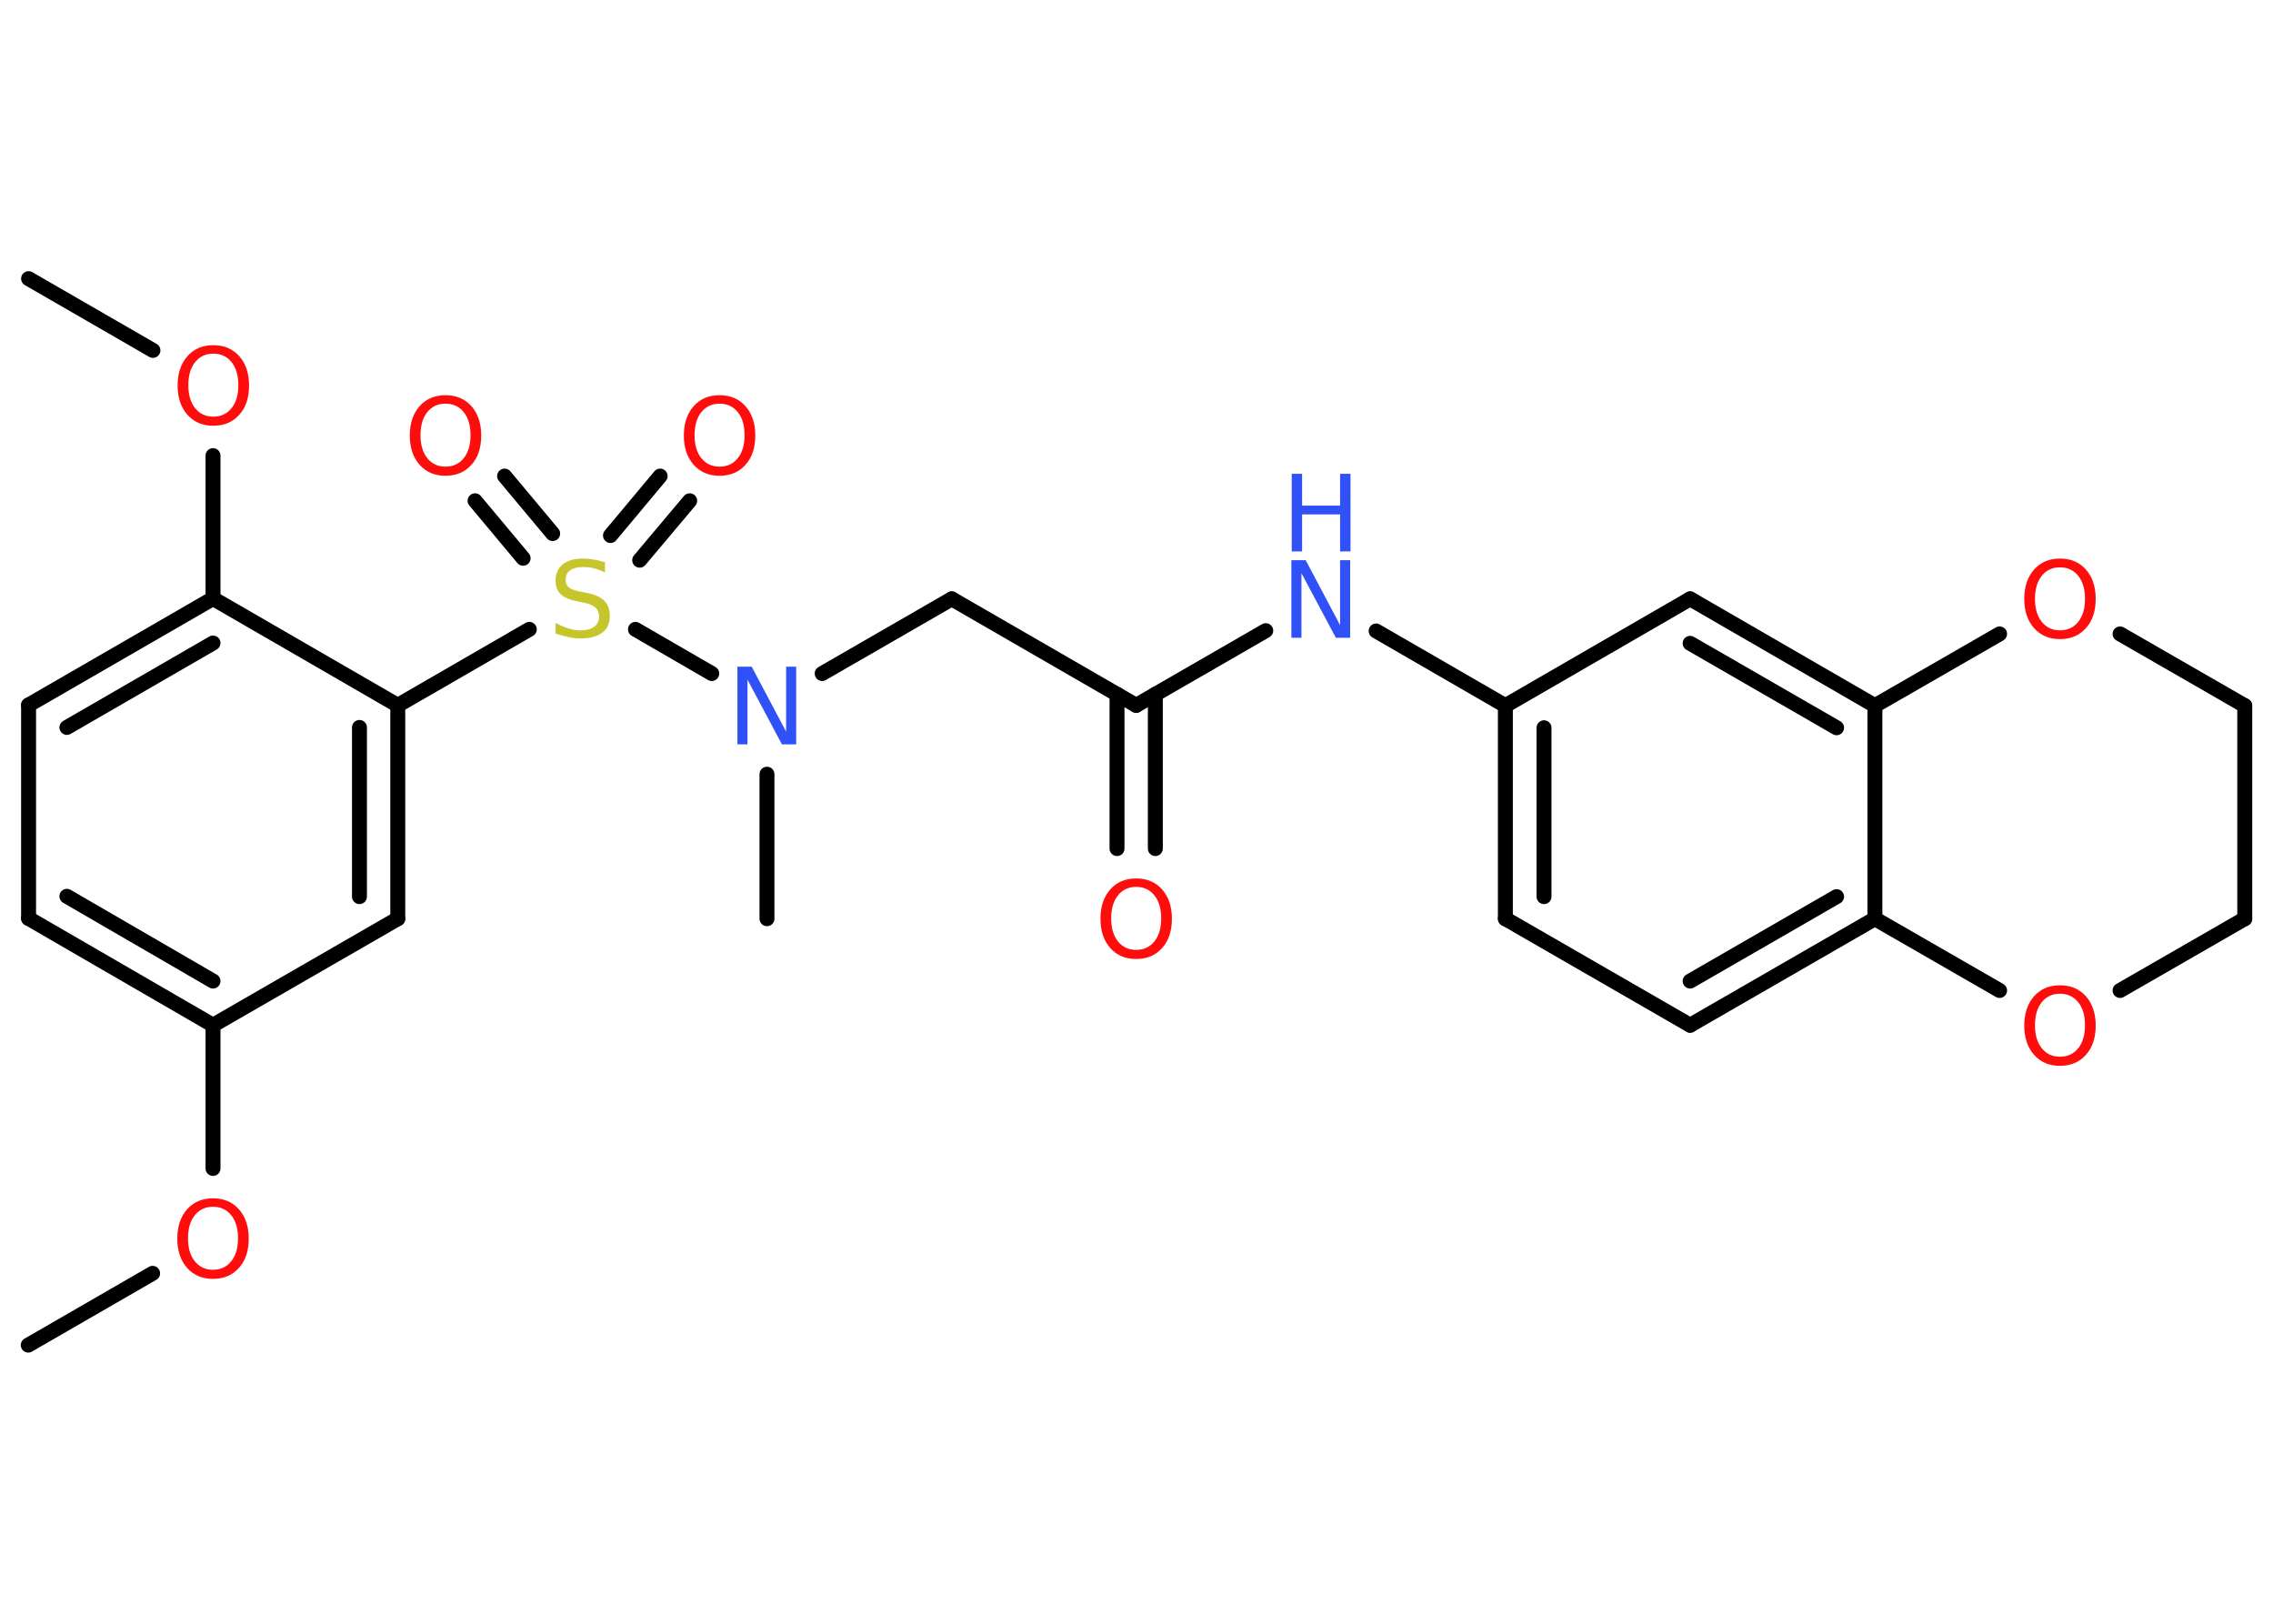 <?xml version='1.0' encoding='UTF-8'?>
<!DOCTYPE svg PUBLIC "-//W3C//DTD SVG 1.1//EN" "http://www.w3.org/Graphics/SVG/1.1/DTD/svg11.dtd">
<svg version='1.2' xmlns='http://www.w3.org/2000/svg' xmlns:xlink='http://www.w3.org/1999/xlink' width='70.0mm' height='50.0mm' viewBox='0 0 70.0 50.0'>
  <desc>Generated by the Chemistry Development Kit (http://github.com/cdk)</desc>
  <g stroke-linecap='round' stroke-linejoin='round' stroke='#000000' stroke-width='.46' fill='#FF0D0D'>
    <rect x='.0' y='.0' width='70.0' height='50.0' fill='#FFFFFF' stroke='none'/>
    <g id='mol1' class='mol'>
      <line id='mol1bnd1' class='bond' x1='.87' y1='41.42' x2='4.7' y2='39.21'/>
      <line id='mol1bnd2' class='bond' x1='6.56' y1='35.98' x2='6.56' y2='31.57'/>
      <g id='mol1bnd3' class='bond'>
        <line x1='.88' y1='28.28' x2='6.56' y2='31.57'/>
        <line x1='2.06' y1='27.6' x2='6.56' y2='30.21'/>
      </g>
      <line id='mol1bnd4' class='bond' x1='.88' y1='28.28' x2='.88' y2='21.71'/>
      <g id='mol1bnd5' class='bond'>
        <line x1='6.56' y1='18.43' x2='.88' y2='21.71'/>
        <line x1='6.56' y1='19.8' x2='2.06' y2='22.4'/>
      </g>
      <line id='mol1bnd6' class='bond' x1='6.56' y1='18.43' x2='6.56' y2='14.03'/>
      <line id='mol1bnd7' class='bond' x1='4.71' y1='10.79' x2='.88' y2='8.58'/>
      <line id='mol1bnd8' class='bond' x1='6.56' y1='18.43' x2='12.25' y2='21.72'/>
      <line id='mol1bnd9' class='bond' x1='12.25' y1='21.72' x2='16.3' y2='19.38'/>
      <g id='mol1bnd10' class='bond'>
        <line x1='18.8' y1='16.49' x2='20.33' y2='14.66'/>
        <line x1='19.7' y1='17.25' x2='21.24' y2='15.42'/>
      </g>
      <g id='mol1bnd11' class='bond'>
        <line x1='16.11' y1='17.19' x2='14.63' y2='15.42'/>
        <line x1='17.02' y1='16.43' x2='15.54' y2='14.66'/>
      </g>
      <line id='mol1bnd12' class='bond' x1='19.57' y1='19.38' x2='21.92' y2='20.74'/>
      <line id='mol1bnd13' class='bond' x1='23.62' y1='23.84' x2='23.62' y2='28.29'/>
      <line id='mol1bnd14' class='bond' x1='25.32' y1='20.74' x2='29.31' y2='18.44'/>
      <line id='mol1bnd15' class='bond' x1='29.31' y1='18.44' x2='34.99' y2='21.72'/>
      <g id='mol1bnd16' class='bond'>
        <line x1='35.58' y1='21.38' x2='35.58' y2='26.13'/>
        <line x1='34.4' y1='21.38' x2='34.4' y2='26.13'/>
      </g>
      <line id='mol1bnd17' class='bond' x1='34.99' y1='21.72' x2='38.98' y2='19.42'/>
      <line id='mol1bnd18' class='bond' x1='42.38' y1='19.43' x2='46.36' y2='21.73'/>
      <g id='mol1bnd19' class='bond'>
        <line x1='46.36' y1='21.73' x2='46.36' y2='28.29'/>
        <line x1='47.55' y1='22.41' x2='47.55' y2='27.61'/>
      </g>
      <line id='mol1bnd20' class='bond' x1='46.36' y1='28.29' x2='52.05' y2='31.57'/>
      <g id='mol1bnd21' class='bond'>
        <line x1='52.05' y1='31.57' x2='57.74' y2='28.29'/>
        <line x1='52.05' y1='30.21' x2='56.56' y2='27.61'/>
      </g>
      <line id='mol1bnd22' class='bond' x1='57.74' y1='28.29' x2='57.74' y2='21.73'/>
      <g id='mol1bnd23' class='bond'>
        <line x1='57.74' y1='21.73' x2='52.05' y2='18.44'/>
        <line x1='56.56' y1='22.41' x2='52.05' y2='19.81'/>
      </g>
      <line id='mol1bnd24' class='bond' x1='46.36' y1='21.73' x2='52.05' y2='18.44'/>
      <line id='mol1bnd25' class='bond' x1='57.74' y1='21.73' x2='61.58' y2='19.52'/>
      <line id='mol1bnd26' class='bond' x1='65.29' y1='19.52' x2='69.13' y2='21.73'/>
      <line id='mol1bnd27' class='bond' x1='69.13' y1='21.73' x2='69.13' y2='28.29'/>
      <line id='mol1bnd28' class='bond' x1='69.13' y1='28.29' x2='65.29' y2='30.5'/>
      <line id='mol1bnd29' class='bond' x1='57.74' y1='28.29' x2='61.58' y2='30.5'/>
      <g id='mol1bnd30' class='bond'>
        <line x1='12.25' y1='28.29' x2='12.25' y2='21.72'/>
        <line x1='11.07' y1='27.61' x2='11.07' y2='22.4'/>
      </g>
      <line id='mol1bnd31' class='bond' x1='6.56' y1='31.57' x2='12.25' y2='28.29'/>
      <path id='mol1atm2' class='atom' d='M6.56 37.16q-.35 .0 -.56 .26q-.21 .26 -.21 .71q.0 .45 .21 .71q.21 .26 .56 .26q.35 .0 .56 -.26q.21 -.26 .21 -.71q.0 -.45 -.21 -.71q-.21 -.26 -.56 -.26zM6.56 36.9q.5 .0 .8 .34q.3 .34 .3 .9q.0 .57 -.3 .9q-.3 .34 -.8 .34q-.5 .0 -.8 -.34q-.3 -.34 -.3 -.9q.0 -.56 .3 -.9q.3 -.34 .8 -.34z' stroke='none'/>
      <path id='mol1atm7' class='atom' d='M6.57 10.89q-.35 .0 -.56 .26q-.21 .26 -.21 .71q.0 .45 .21 .71q.21 .26 .56 .26q.35 .0 .56 -.26q.21 -.26 .21 -.71q.0 -.45 -.21 -.71q-.21 -.26 -.56 -.26zM6.57 10.63q.5 .0 .8 .34q.3 .34 .3 .9q.0 .57 -.3 .9q-.3 .34 -.8 .34q-.5 .0 -.8 -.34q-.3 -.34 -.3 -.9q.0 -.56 .3 -.9q.3 -.34 .8 -.34z' stroke='none'/>
      <path id='mol1atm10' class='atom' d='M18.63 17.32v.31q-.18 -.09 -.34 -.13q-.16 -.04 -.32 -.04q-.26 .0 -.41 .1q-.14 .1 -.14 .29q.0 .16 .1 .24q.1 .08 .36 .13l.2 .04q.36 .07 .53 .24q.17 .17 .17 .46q.0 .35 -.23 .52q-.23 .18 -.68 .18q-.17 .0 -.36 -.04q-.19 -.04 -.4 -.11v-.33q.2 .11 .39 .17q.19 .06 .37 .06q.28 .0 .43 -.11q.15 -.11 .15 -.31q.0 -.18 -.11 -.28q-.11 -.1 -.35 -.15l-.2 -.04q-.36 -.07 -.52 -.22q-.16 -.15 -.16 -.42q.0 -.32 .22 -.5q.22 -.18 .62 -.18q.17 .0 .34 .03q.17 .03 .36 .09z' stroke='none' fill='#C6C62C'/>
      <path id='mol1atm11' class='atom' d='M22.16 12.43q-.35 .0 -.56 .26q-.21 .26 -.21 .71q.0 .45 .21 .71q.21 .26 .56 .26q.35 .0 .56 -.26q.21 -.26 .21 -.71q.0 -.45 -.21 -.71q-.21 -.26 -.56 -.26zM22.16 12.17q.5 .0 .8 .34q.3 .34 .3 .9q.0 .57 -.3 .9q-.3 .34 -.8 .34q-.5 .0 -.8 -.34q-.3 -.34 -.3 -.9q.0 -.56 .3 -.9q.3 -.34 .8 -.34z' stroke='none'/>
      <path id='mol1atm12' class='atom' d='M13.72 12.43q-.35 .0 -.56 .26q-.21 .26 -.21 .71q.0 .45 .21 .71q.21 .26 .56 .26q.35 .0 .56 -.26q.21 -.26 .21 -.71q.0 -.45 -.21 -.71q-.21 -.26 -.56 -.26zM13.72 12.17q.5 .0 .8 .34q.3 .34 .3 .9q.0 .57 -.3 .9q-.3 .34 -.8 .34q-.5 .0 -.8 -.34q-.3 -.34 -.3 -.9q.0 -.56 .3 -.9q.3 -.34 .8 -.34z' stroke='none'/>
      <path id='mol1atm13' class='atom' d='M22.72 20.53h.43l1.06 2.0v-2.0h.31v2.39h-.44l-1.06 -1.99v1.99h-.31v-2.39z' stroke='none' fill='#3050F8'/>
      <path id='mol1atm17' class='atom' d='M34.99 27.31q-.35 .0 -.56 .26q-.21 .26 -.21 .71q.0 .45 .21 .71q.21 .26 .56 .26q.35 .0 .56 -.26q.21 -.26 .21 -.71q.0 -.45 -.21 -.71q-.21 -.26 -.56 -.26zM34.99 27.05q.5 .0 .8 .34q.3 .34 .3 .9q.0 .57 -.3 .9q-.3 .34 -.8 .34q-.5 .0 -.8 -.34q-.3 -.34 -.3 -.9q.0 -.56 .3 -.9q.3 -.34 .8 -.34z' stroke='none'/>
      <g id='mol1atm18' class='atom'>
        <path d='M39.78 17.25h.43l1.06 2.0v-2.0h.31v2.39h-.44l-1.06 -1.99v1.99h-.31v-2.39z' stroke='none' fill='#3050F8'/>
        <path d='M39.78 14.59h.32v.98h1.17v-.98h.32v2.39h-.32v-1.14h-1.17v1.14h-.32v-2.39z' stroke='none' fill='#3050F8'/>
      </g>
      <path id='mol1atm25' class='atom' d='M63.44 17.47q-.35 .0 -.56 .26q-.21 .26 -.21 .71q.0 .45 .21 .71q.21 .26 .56 .26q.35 .0 .56 -.26q.21 -.26 .21 -.71q.0 -.45 -.21 -.71q-.21 -.26 -.56 -.26zM63.44 17.2q.5 .0 .8 .34q.3 .34 .3 .9q.0 .57 -.3 .9q-.3 .34 -.8 .34q-.5 .0 -.8 -.34q-.3 -.34 -.3 -.9q.0 -.56 .3 -.9q.3 -.34 .8 -.34z' stroke='none'/>
      <path id='mol1atm28' class='atom' d='M63.44 30.6q-.35 .0 -.56 .26q-.21 .26 -.21 .71q.0 .45 .21 .71q.21 .26 .56 .26q.35 .0 .56 -.26q.21 -.26 .21 -.71q.0 -.45 -.21 -.71q-.21 -.26 -.56 -.26zM63.44 30.34q.5 .0 .8 .34q.3 .34 .3 .9q.0 .57 -.3 .9q-.3 .34 -.8 .34q-.5 .0 -.8 -.34q-.3 -.34 -.3 -.9q.0 -.56 .3 -.9q.3 -.34 .8 -.34z' stroke='none'/>
    </g>
  </g>
</svg>
